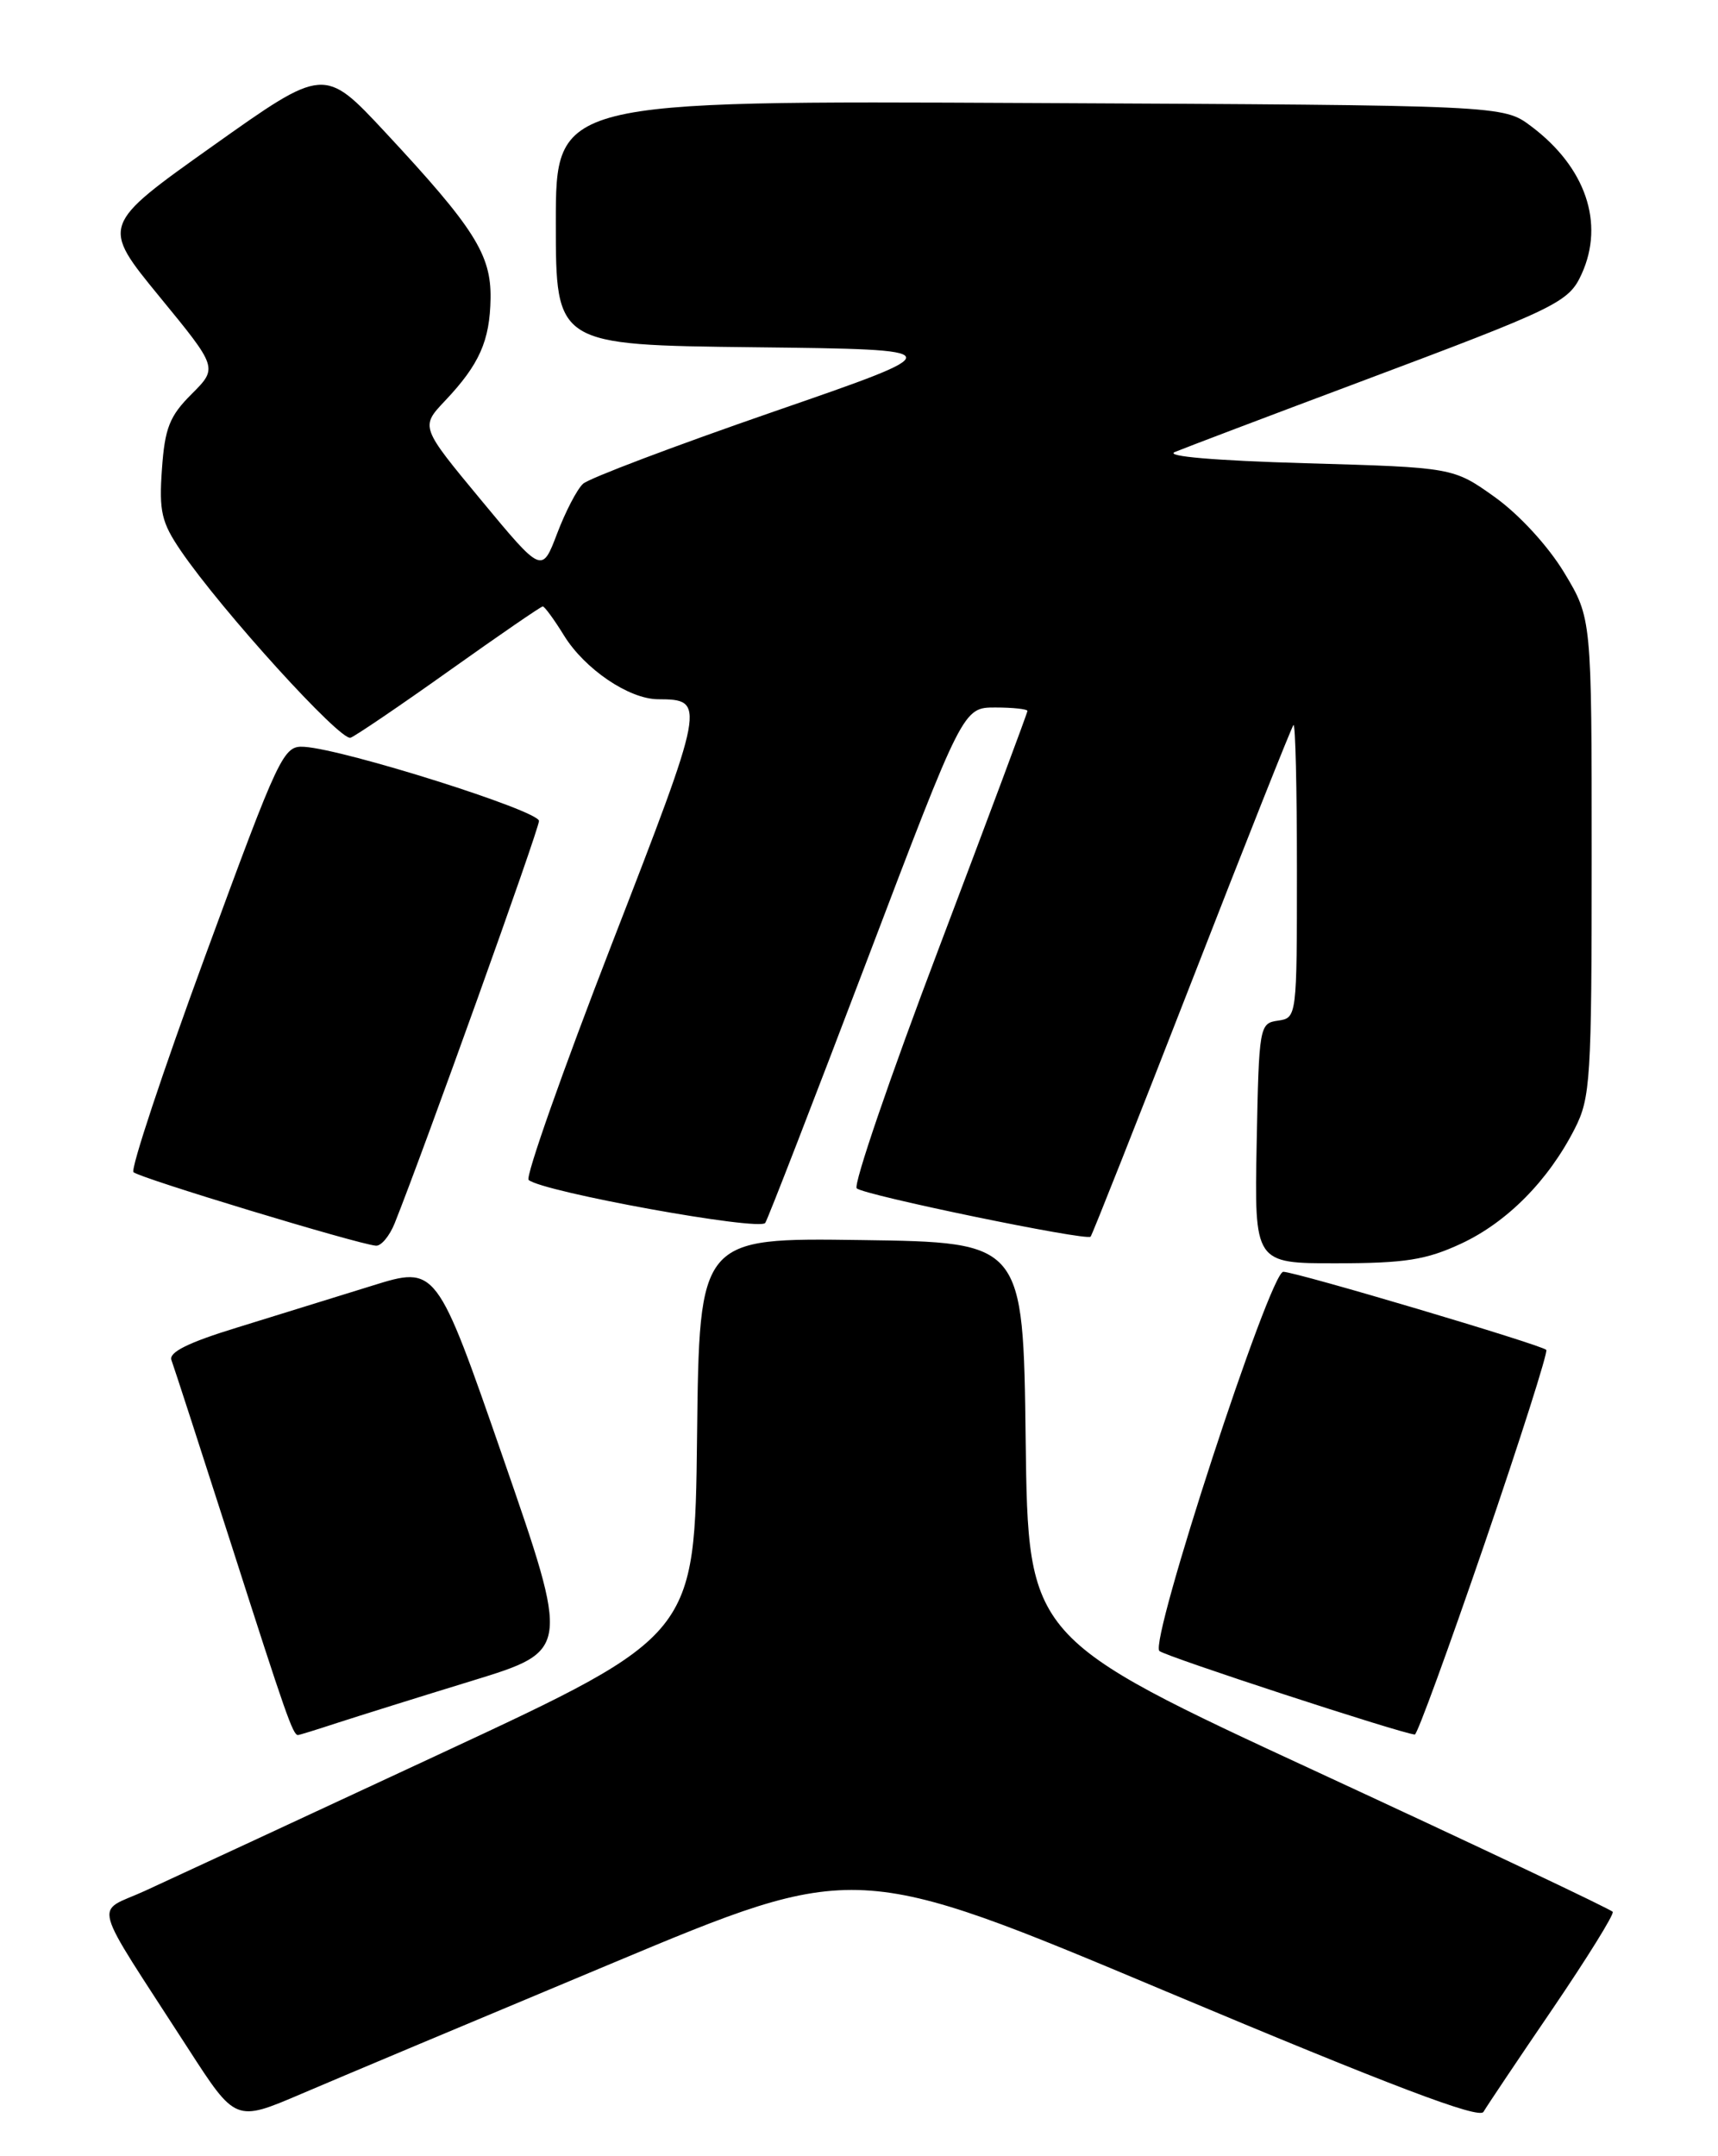 <?xml version="1.0" encoding="UTF-8" standalone="no"?>
<!DOCTYPE svg PUBLIC "-//W3C//DTD SVG 1.1//EN" "http://www.w3.org/Graphics/SVG/1.1/DTD/svg11.dtd" >
<svg xmlns="http://www.w3.org/2000/svg" xmlns:xlink="http://www.w3.org/1999/xlink" version="1.1" viewBox="0 0 204 256">
 <g >
 <path fill="currentColor"
d=" M 72.58 233.14 C 101.65 220.97 101.65 220.97 138.54 236.47 C 165.22 247.68 175.64 251.63 176.15 250.74 C 176.55 250.06 180.23 244.56 184.35 238.52 C 188.46 232.47 191.68 227.29 191.50 226.99 C 191.31 226.70 175.62 219.27 156.63 210.48 C 122.09 194.50 122.09 194.50 121.79 171.00 C 121.50 147.50 121.50 147.50 102.27 147.23 C 83.04 146.96 83.04 146.96 82.77 170.56 C 82.50 194.15 82.50 194.15 52.50 208.12 C 36.00 215.80 20.12 223.17 17.21 224.50 C 11.19 227.26 10.57 224.98 22.34 243.22 C 27.97 251.94 27.97 251.94 35.74 248.62 C 40.01 246.79 56.58 239.83 72.58 233.14 Z  M 40.07 204.55 C 42.51 203.76 49.71 201.50 56.08 199.55 C 67.67 195.99 67.67 195.99 59.75 173.13 C 51.82 150.27 51.82 150.27 44.16 152.66 C 39.95 153.97 32.75 156.20 28.18 157.61 C 22.36 159.39 20.00 160.56 20.36 161.49 C 20.63 162.21 23.87 172.19 27.55 183.65 C 33.93 203.57 34.78 206.00 35.38 206.00 C 35.53 206.00 37.64 205.35 40.07 204.55 Z  M 176.26 183.34 C 180.53 170.88 183.83 160.50 183.61 160.27 C 182.98 159.65 153.86 151.00 152.38 151.00 C 150.79 151.00 136.45 194.88 137.67 196.02 C 138.34 196.65 166.24 205.78 168.00 205.94 C 168.28 205.96 171.99 195.79 176.26 183.34 Z  M 173.51 147.65 C 178.96 145.11 183.86 140.16 186.99 134.01 C 188.86 130.35 189.00 128.14 189.00 101.75 C 189.00 73.41 189.00 73.41 185.75 68.01 C 183.85 64.86 180.43 61.13 177.54 59.05 C 172.57 55.50 172.57 55.50 155.04 55.00 C 144.27 54.69 138.27 54.18 139.50 53.67 C 140.60 53.21 150.43 49.48 161.35 45.39 C 185.00 36.52 186.27 35.91 187.81 32.53 C 190.56 26.49 188.28 19.84 181.81 14.99 C 178.50 12.50 178.50 12.50 122.25 12.23 C 66.00 11.95 66.00 11.95 66.00 26.46 C 66.00 40.96 66.00 40.96 89.60 41.23 C 113.20 41.50 113.20 41.50 91.85 48.88 C 80.11 52.94 69.93 56.79 69.23 57.44 C 68.52 58.09 67.14 60.75 66.15 63.36 C 64.35 68.09 64.35 68.09 57.14 59.39 C 49.92 50.68 49.92 50.68 52.84 47.59 C 56.93 43.27 58.17 40.46 58.25 35.43 C 58.33 30.23 56.31 27.05 45.75 15.71 C 38.50 7.93 38.50 7.93 25.25 17.34 C 12.00 26.75 12.00 26.75 18.93 35.21 C 25.87 43.67 25.87 43.67 22.75 46.79 C 20.13 49.40 19.57 50.83 19.23 55.70 C 18.87 60.72 19.18 62.03 21.47 65.39 C 26.33 72.51 40.44 88.04 41.63 87.59 C 42.27 87.34 47.59 83.73 53.43 79.57 C 59.28 75.41 64.24 72.00 64.45 72.00 C 64.66 72.00 65.80 73.55 66.97 75.45 C 69.43 79.44 74.67 82.99 78.12 83.02 C 83.86 83.05 83.82 83.27 72.64 112.10 C 66.81 127.14 62.37 139.74 62.77 140.09 C 64.36 141.50 90.26 146.20 90.87 145.19 C 91.22 144.63 96.64 130.63 102.93 114.08 C 114.36 84.00 114.36 84.00 118.18 84.00 C 120.28 84.00 122.00 84.19 122.00 84.41 C 122.00 84.64 117.26 97.32 111.48 112.59 C 105.69 127.86 101.30 140.68 101.73 141.09 C 102.58 141.90 128.98 147.35 129.50 146.83 C 129.68 146.65 135.08 133.00 141.51 116.50 C 147.93 100.00 153.37 86.31 153.59 86.08 C 153.82 85.85 154.00 93.59 154.00 103.26 C 154.00 120.75 153.99 120.86 151.75 121.18 C 149.55 121.49 149.49 121.83 149.22 135.75 C 148.95 150.00 148.95 150.00 158.72 149.99 C 166.85 149.98 169.34 149.59 173.51 147.65 Z  M 46.86 145.25 C 50.31 136.63 64.00 98.48 64.00 97.47 C 64.00 96.26 40.96 88.98 36.13 88.67 C 33.64 88.51 33.22 89.41 24.37 113.50 C 19.32 127.25 15.49 138.80 15.85 139.17 C 16.49 139.84 42.45 147.71 44.63 147.90 C 45.25 147.96 46.25 146.76 46.86 145.25 Z "/>
</g>
</svg>